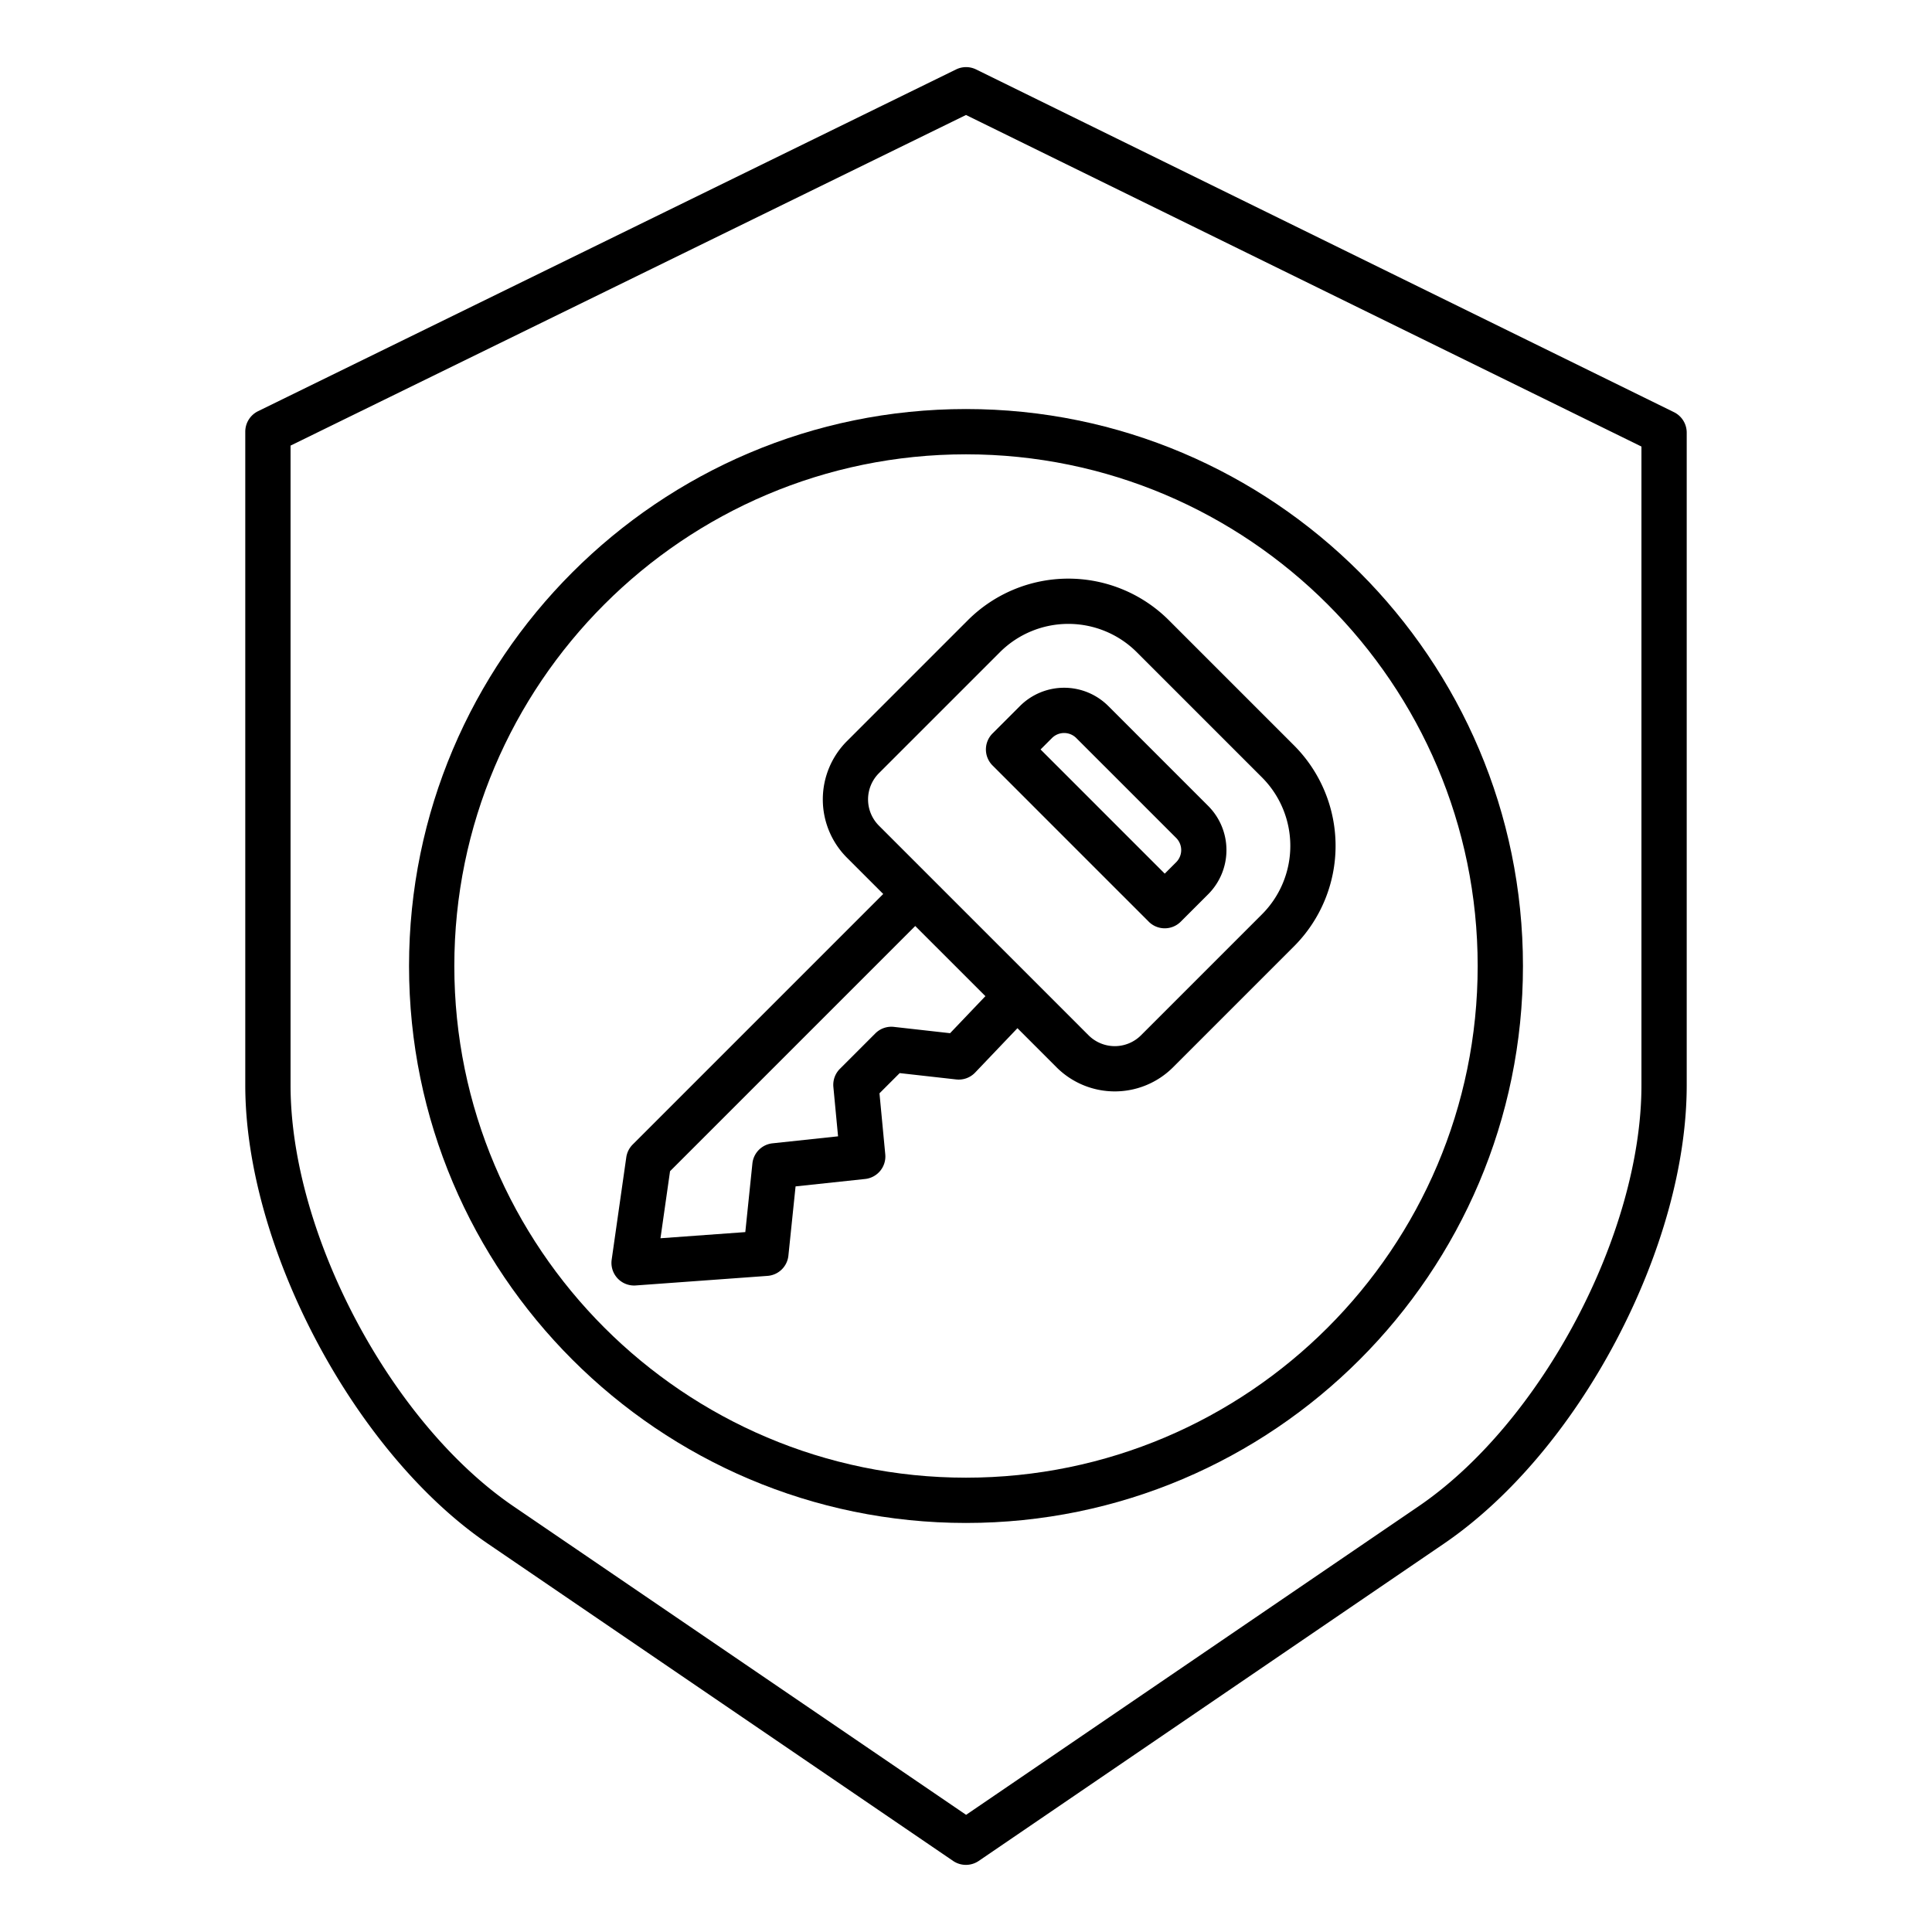 <svg id="Layer_1" viewBox="0 0 512 512" xmlns="http://www.w3.org/2000/svg" data-name="Layer 1"><path d="m443.591 109.215-184.919-90.815a6.032 6.032 0 0 0 -5.3 0l-184.95 90.554a6.056 6.056 0 0 0 -3.422 5.388v173.247c0 42.848 28.877 97.359 64.3 121.514l123.288 84.065a6.034 6.034 0 0 0 6.782 0l123.268-84.068c17.264-11.771 33.479-30.829 45.559-53.662 12.09-22.851 18.8-46.948 18.8-67.853v-172.985a6.048 6.048 0 0 0 -3.406-5.385zm-8.591 178.374c0 39.35-26.526 89.414-59.065 111.6l-119.908 81.76-119.949-81.761c-32.539-22.188-59.078-72.249-59.078-111.599v-169.5l179-87.618 179 87.867z"/><path d="m108.4 256c0 81.388 66.214 147.6 147.6 147.6s147.6-66.212 147.6-147.6-66.213-147.6-147.6-147.6-147.6 66.212-147.6 147.6zm147.6-135.6c74.771 0 135.6 60.83 135.6 135.6s-60.829 135.6-135.6 135.6-135.6-60.829-135.6-135.6 60.829-135.6 135.6-135.6z"/><path d="m168.041 340.675c.145 0 .29-.006.436-.016l34.924-2.537a6 6 0 0 0 5.533-5.368l1.9-18.346 18.434-1.966a6 6 0 0 0 5.337-6.533l-1.535-16.172 5.355-5.354 14.981 1.682a6 6 0 0 0 5.013-1.822l11.214-11.763 10.367 10.371a21.847 21.847 0 0 0 30.861 0l32.072-32.072a37.686 37.686 0 0 0 0-53.237l-33.19-33.191a37.687 37.687 0 0 0 -53.236 0l-32.073 32.072a21.847 21.847 0 0 0 0 30.861l9.631 9.631-66.394 66.393a6.005 6.005 0 0 0 -1.7 3.395l-3.87 27.124a6 6 0 0 0 5.939 6.848zm64.877-135.767 32.072-32.072a25.673 25.673 0 0 1 36.266 0l33.191 33.191a25.672 25.672 0 0 1 0 36.266l-32.072 32.073a9.834 9.834 0 0 1 -13.891 0l-55.566-55.566a9.833 9.833 0 0 1 0-13.892zm-55.349 105.471 64.979-64.979 18.593 18.593-9.358 9.815-14.892-1.673a6 6 0 0 0 -4.913 1.72l-9.394 9.395a6 6 0 0 0 -1.731 4.809l1.241 13.08-17.369 1.852a6 6 0 0 0 -5.332 5.349l-1.878 18.178-22.482 1.633z"/><path d="m308.669 246.01a5.979 5.979 0 0 0 4.242-1.758l7.273-7.272a16.568 16.568 0 0 0 0-23.4l-26.478-26.48a16.565 16.565 0 0 0 -23.4 0l-7.272 7.272a6 6 0 0 0 0 8.485l41.395 41.4a5.981 5.981 0 0 0 4.24 1.753zm-29.881-50.425a4.554 4.554 0 0 1 6.432 0l26.48 26.478a4.552 4.552 0 0 1 0 6.432l-3.029 3.029-32.91-32.91z"/></svg>